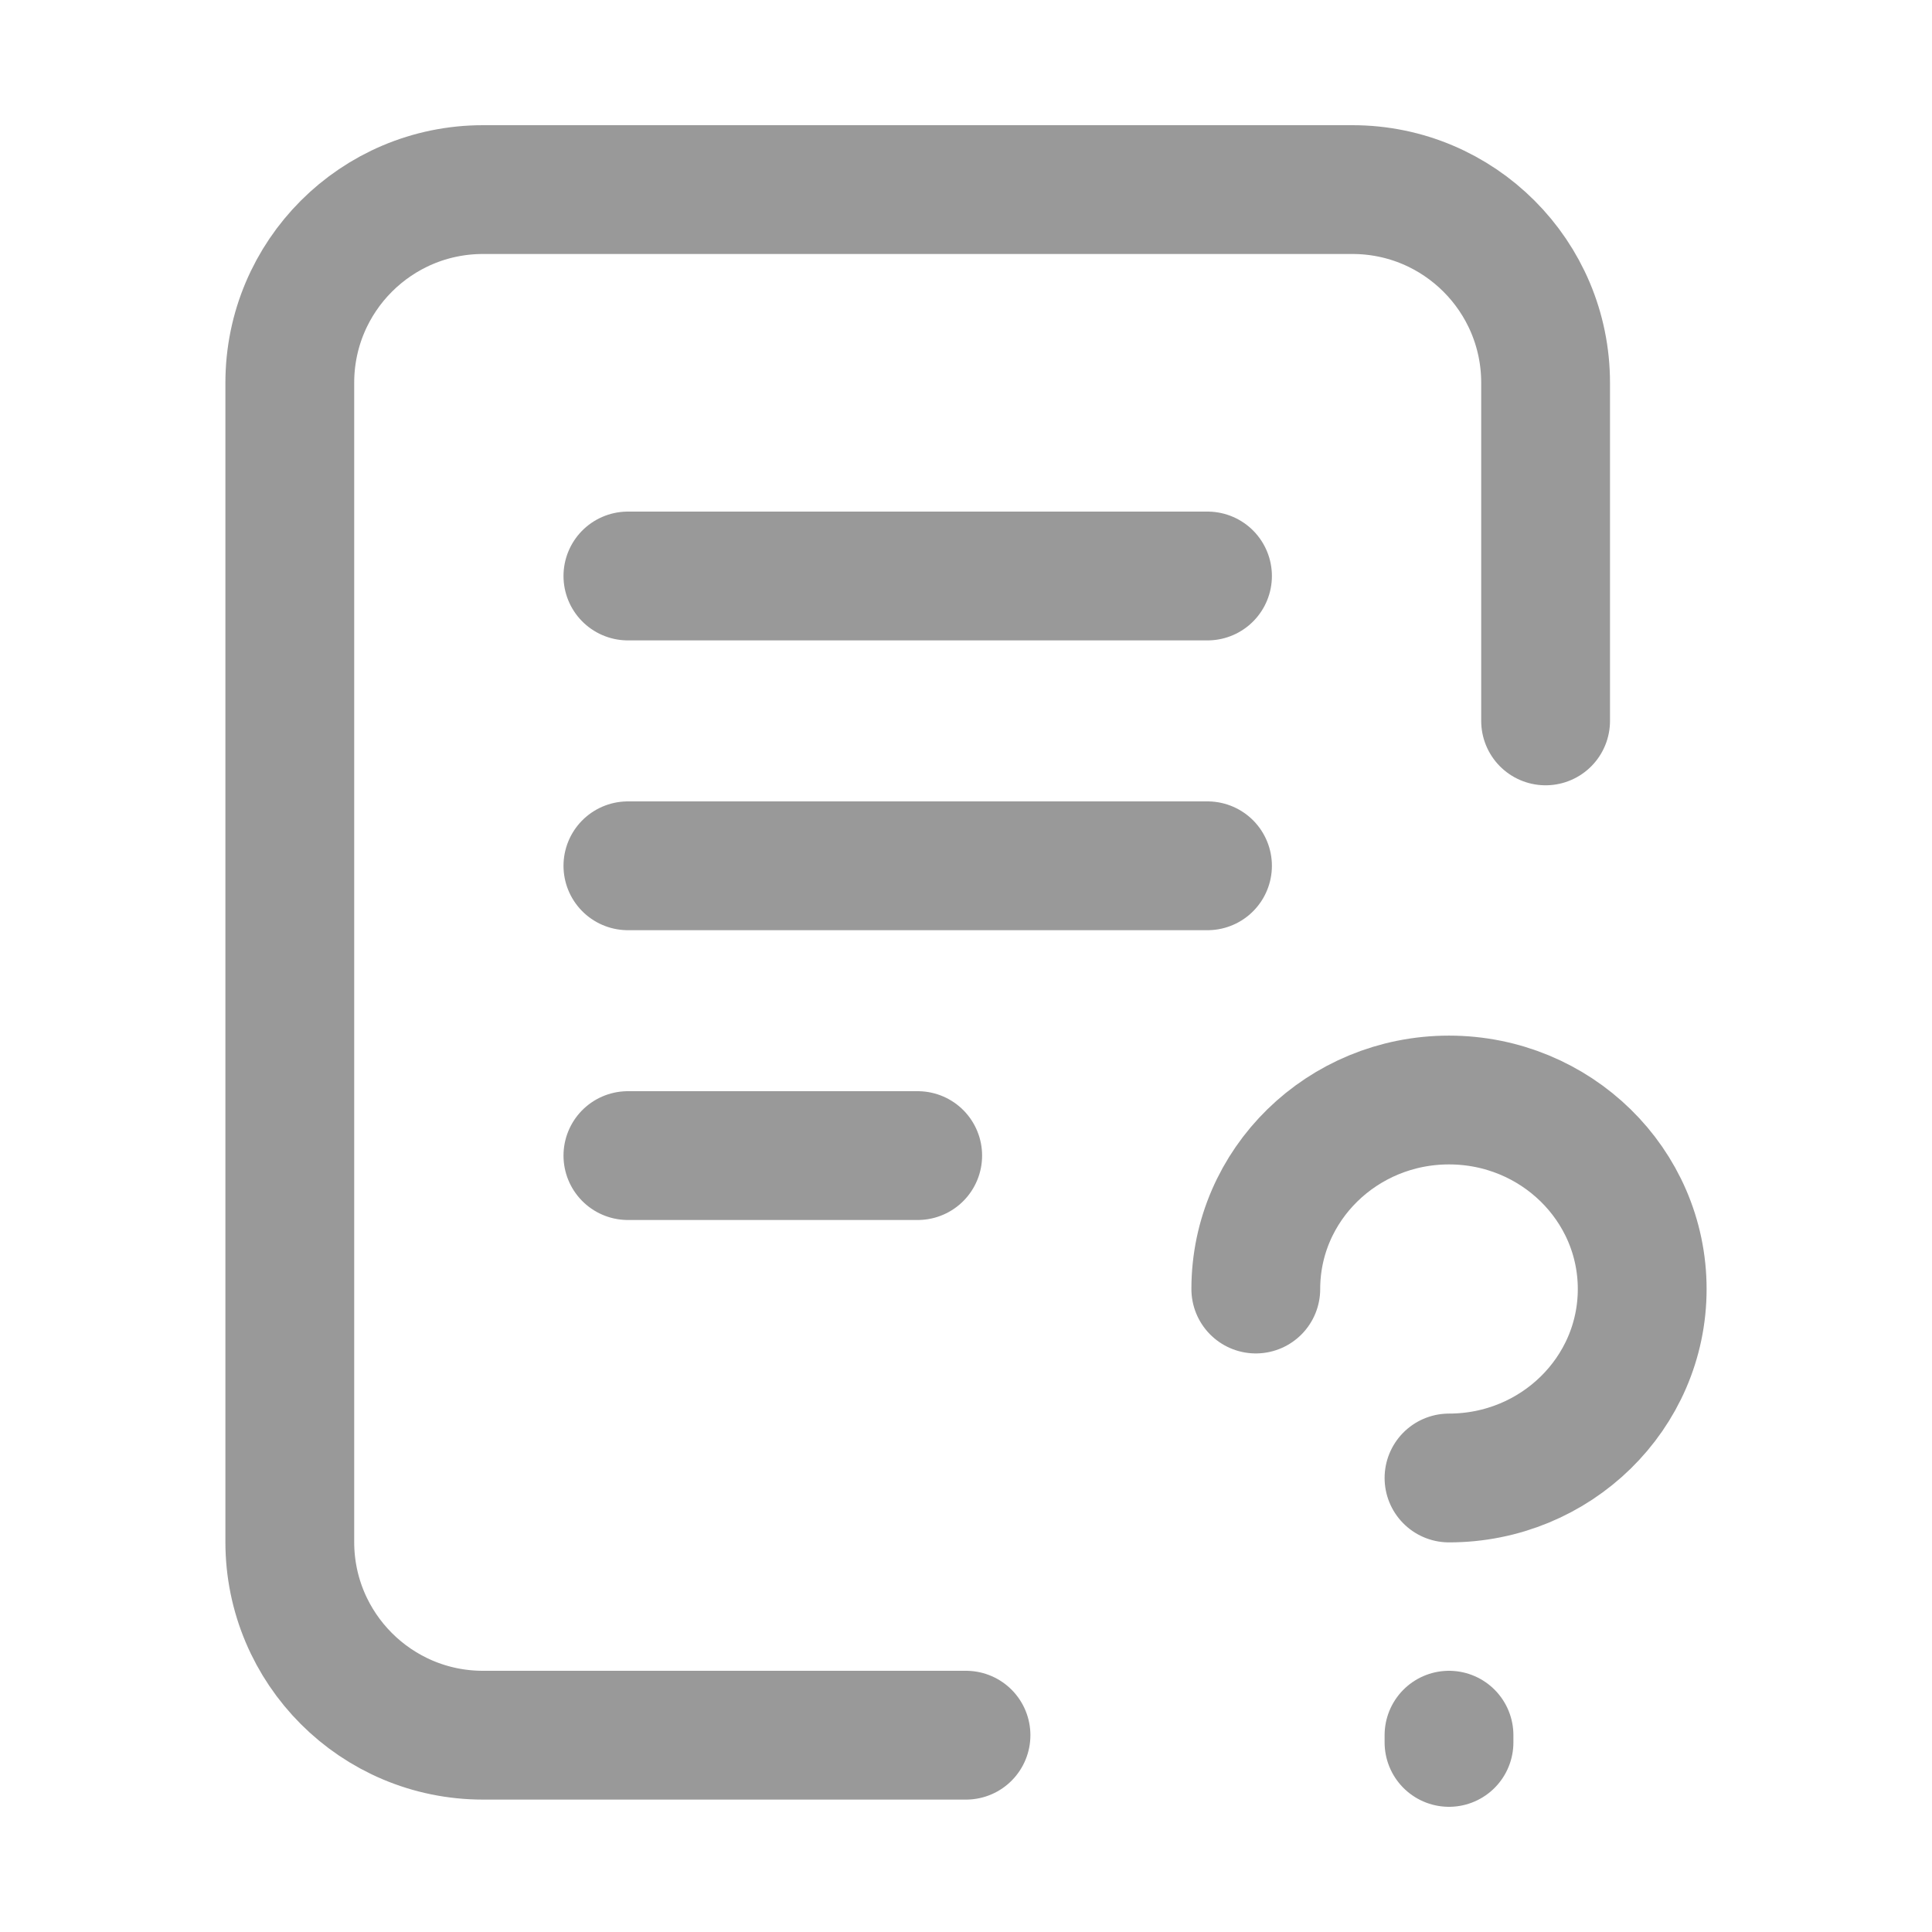 <svg width="30" height="30" viewBox="0 0 30 30" fill="none" xmlns="http://www.w3.org/2000/svg">
<g id="file-question-02">
<path id="Icon" d="M15 26.944H7.5C5.843 26.944 4.5 25.6 4.5 23.944L4.5 5.944C4.5 4.287 5.843 2.944 7.5 2.944H21C22.657 2.944 24 4.287 24 5.944V11.194M19.5 20.016C19.5 18.395 20.843 17.081 22.5 17.081C24.157 17.081 25.5 18.395 25.5 20.016C25.5 21.637 24.157 22.95 22.5 22.95M22.5 27.056V26.944M9.75 8.944H18.75M9.75 13.444H18.75M9.75 17.944H14.25" stroke="#999999" stroke-width="2" stroke-linecap="round" stroke-linejoin="round"/>
</g>
</svg>
